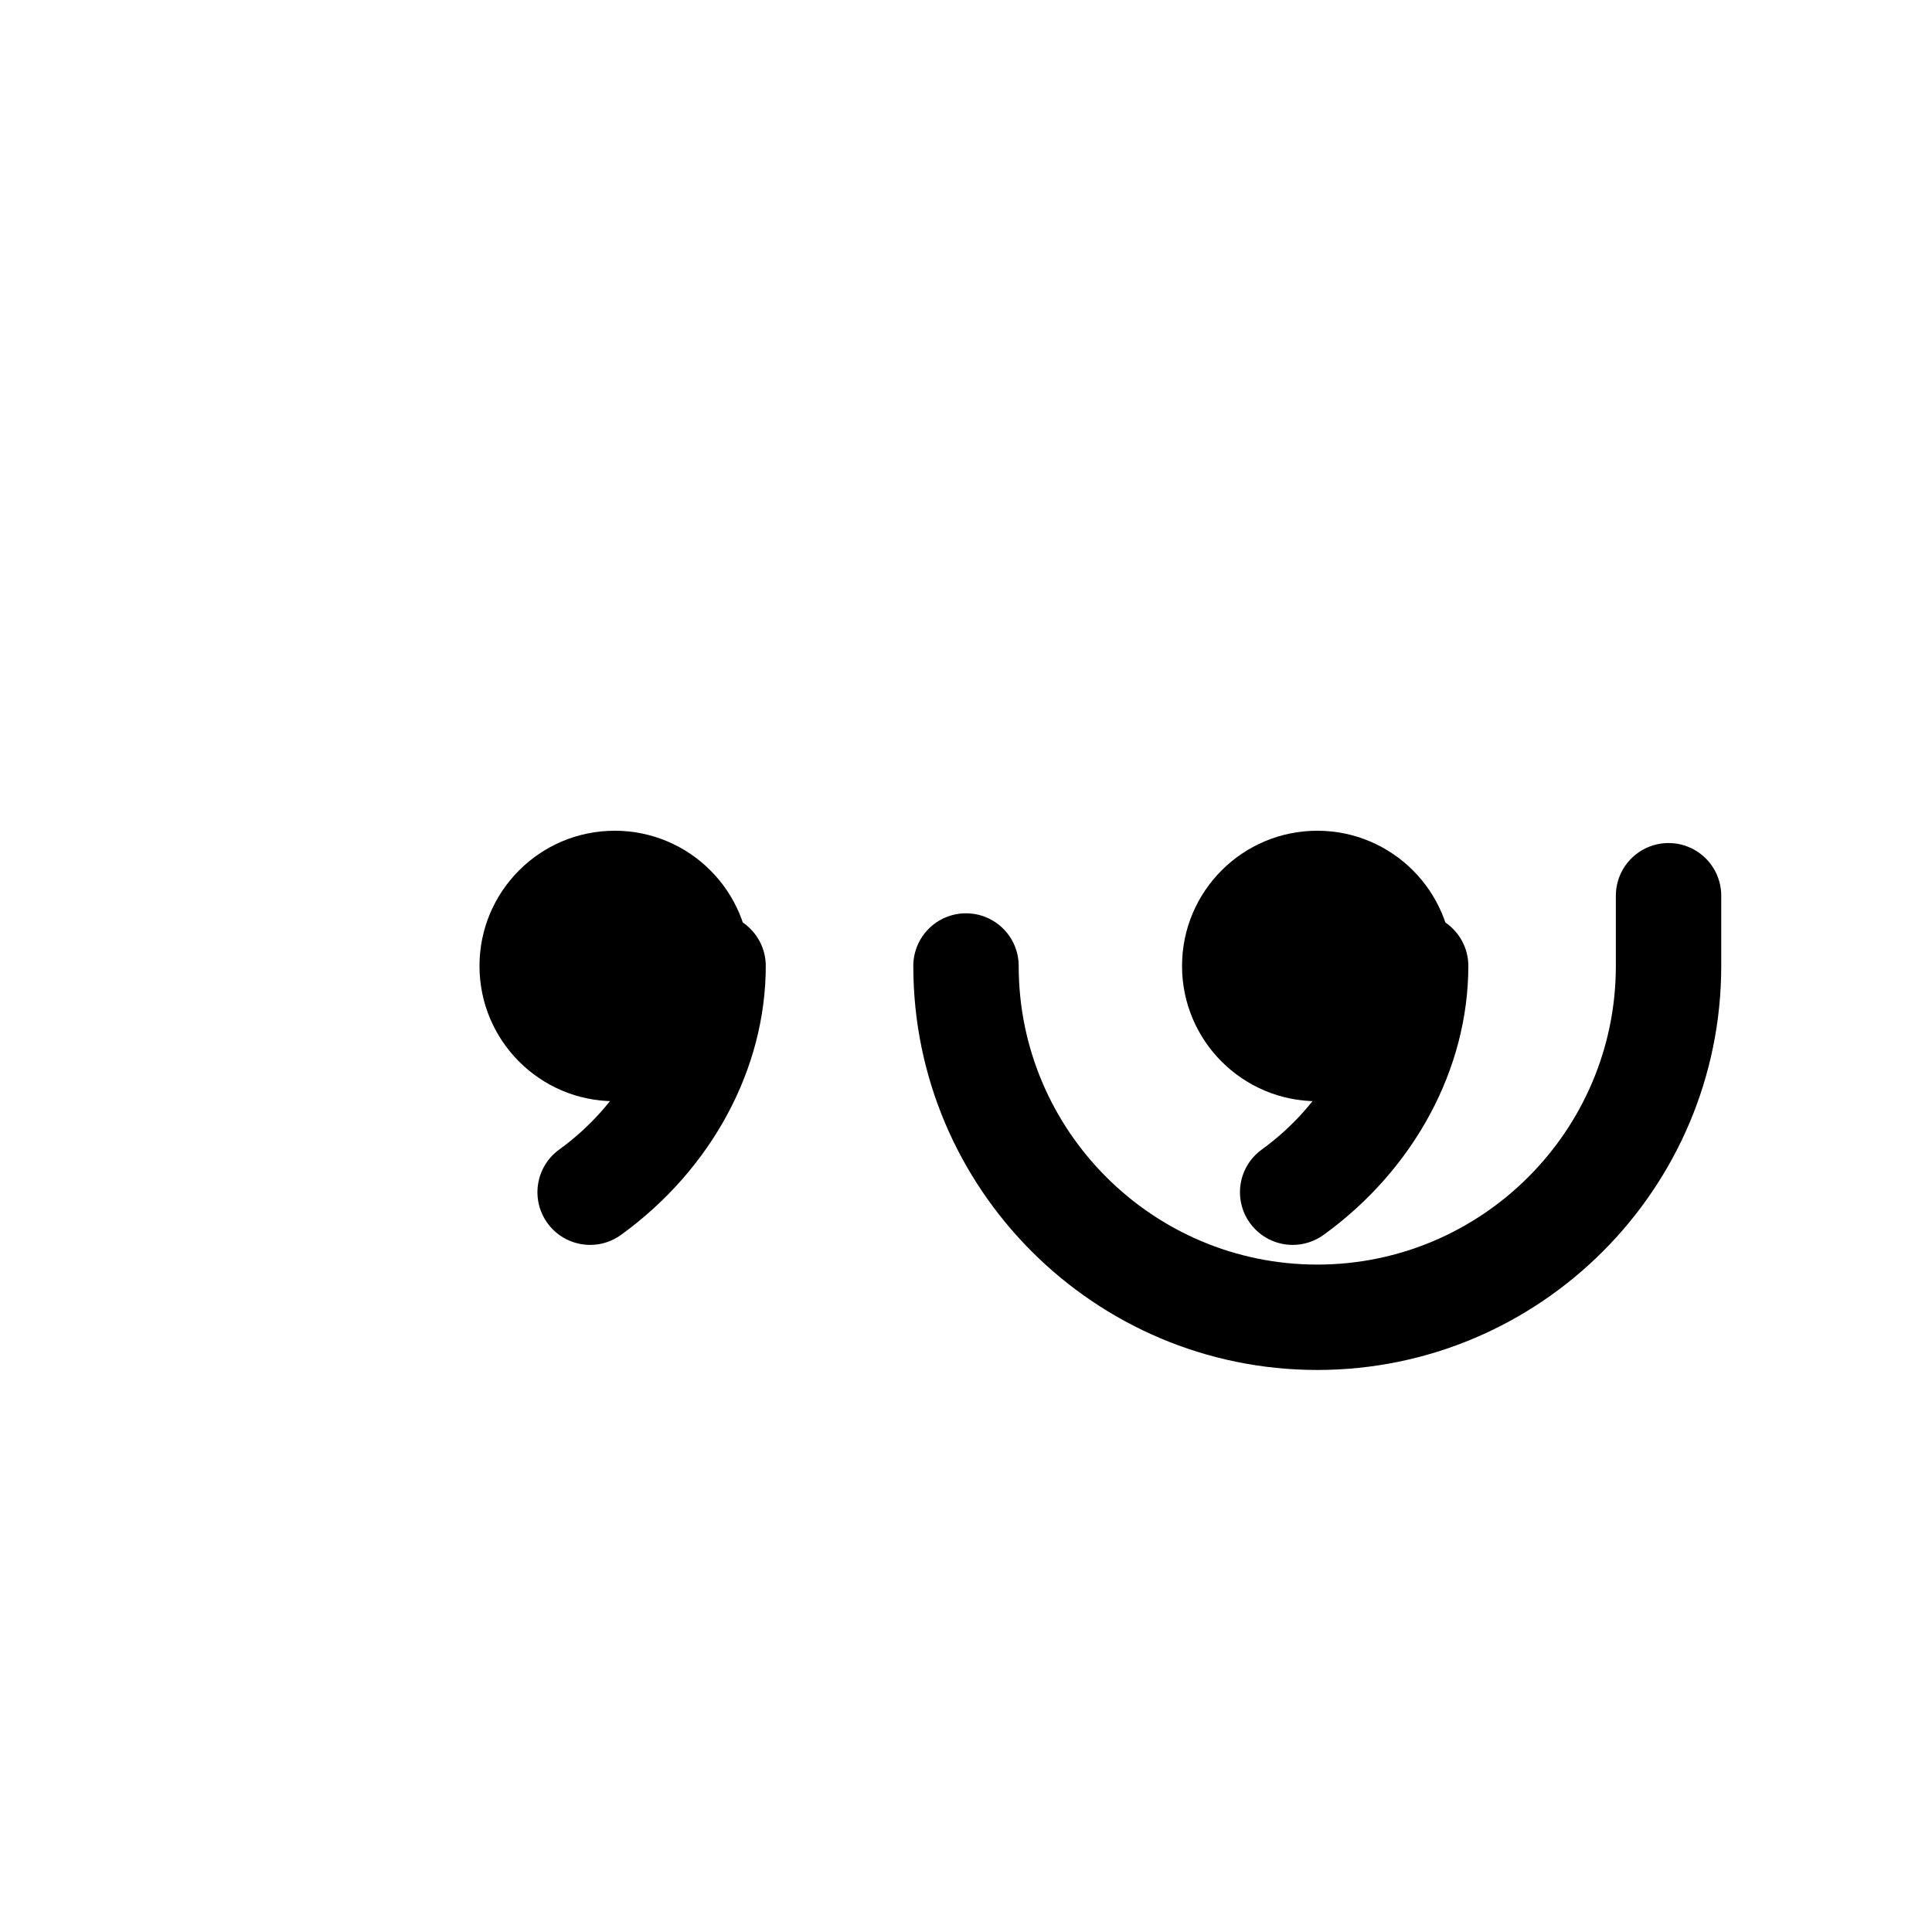 <?xml version="1.0" encoding="utf-8"?>
<!-- Generator: Adobe Illustrator 16.0.3, SVG Export Plug-In . SVG Version: 6.00 Build 0)  -->
<!DOCTYPE svg PUBLIC "-//W3C//DTD SVG 1.1//EN" "http://www.w3.org/Graphics/SVG/1.1/DTD/svg11.dtd">
<svg version="1.1"
	 id="svg2" xmlns:dc="http://purl.org/dc/elements/1.1/" xmlns:cc="http://creativecommons.org/ns#" xmlns:rdf="http://www.w3.org/1999/02/22-rdf-syntax-ns#" xmlns:svg="http://www.w3.org/2000/svg"
	 xmlns="http://www.w3.org/2000/svg" xmlns:xlink="http://www.w3.org/1999/xlink" x="0px" y="0px" width="55px" height="55px"
	 viewBox="0 0 55 55" enable-background="new 0 0 55 55" xml:space="preserve">
<g id="ww_57">
	<g id="g5" transform="matrix(0.7,0,0,0.7,-10,0)">
		<g id="circle7">
			<circle cx="39.286" cy="39.285" r="5.5"/>
		</g>
		<g id="path9">
			<path d="M38.288,50.628c-0.664,0-1.319-0.307-1.738-0.886c-0.694-0.958-0.48-2.299,0.479-2.992
				c2.537-1.837,4.113-4.697,4.113-7.464c0-1.184,0.959-2.143,2.143-2.143c1.184,0,2.143,0.959,2.143,2.143
				c0,4.178-2.201,8.267-5.887,10.935C39.162,50.495,38.723,50.628,38.288,50.628z"/>
		</g>
	</g>
	<g id="g11" transform="matrix(0.7,0,0,0.7,10,0)">
		<g id="circle13">
			<circle cx="39.286" cy="39.285" r="5.5"/>
		</g>
		<g id="path15">
			<path d="M38.287,50.628c-0.664,0-1.318-0.307-1.737-0.886c-0.695-0.958-0.48-2.299,0.479-2.992
				c2.538-1.837,4.114-4.697,4.114-7.464c0-1.184,0.96-2.143,2.143-2.143s2.143,0.959,2.143,2.143c0,4.178-2.2,8.267-5.886,10.935
				C39.162,50.495,38.722,50.628,38.287,50.628z"/>
		</g>
	</g>
	<g id="use17" transform="scale(-1,-1)" xlink:href="#ww_50">
	</g>
	<g id="arc">
		<path d="M37.5,39C31.159,39,26,33.841,26,27.5c0-0.829,0.671-1.5,1.5-1.5c0.828,0,1.5,0.671,1.5,1.5c0,4.687,3.813,8.5,8.5,8.5
			s8.5-3.813,8.5-8.5v-2c0-0.829,0.672-1.5,1.5-1.5s1.5,0.671,1.5,1.5v2C49,33.841,43.841,39,37.5,39z"/>
	</g>
	<g id="use20" transform="scale(-1,-1)" xlink:href="#arc">
		<g id="arc_1_">
			<path d="M7.5,31C6.671,31,6,30.328,6,29.5v-2C6,21.159,11.159,16,17.5,16S29,21.159,29,27.5c0,0.828-0.672,1.5-1.5,1.5
				c-0.829,0-1.5-0.672-1.5-1.5c0-4.687-3.813-8.5-8.5-8.5S9,22.813,9,27.5v2C9,30.328,8.329,31,7.5,31z"/>
		</g>
	</g>
</g>
</svg>
